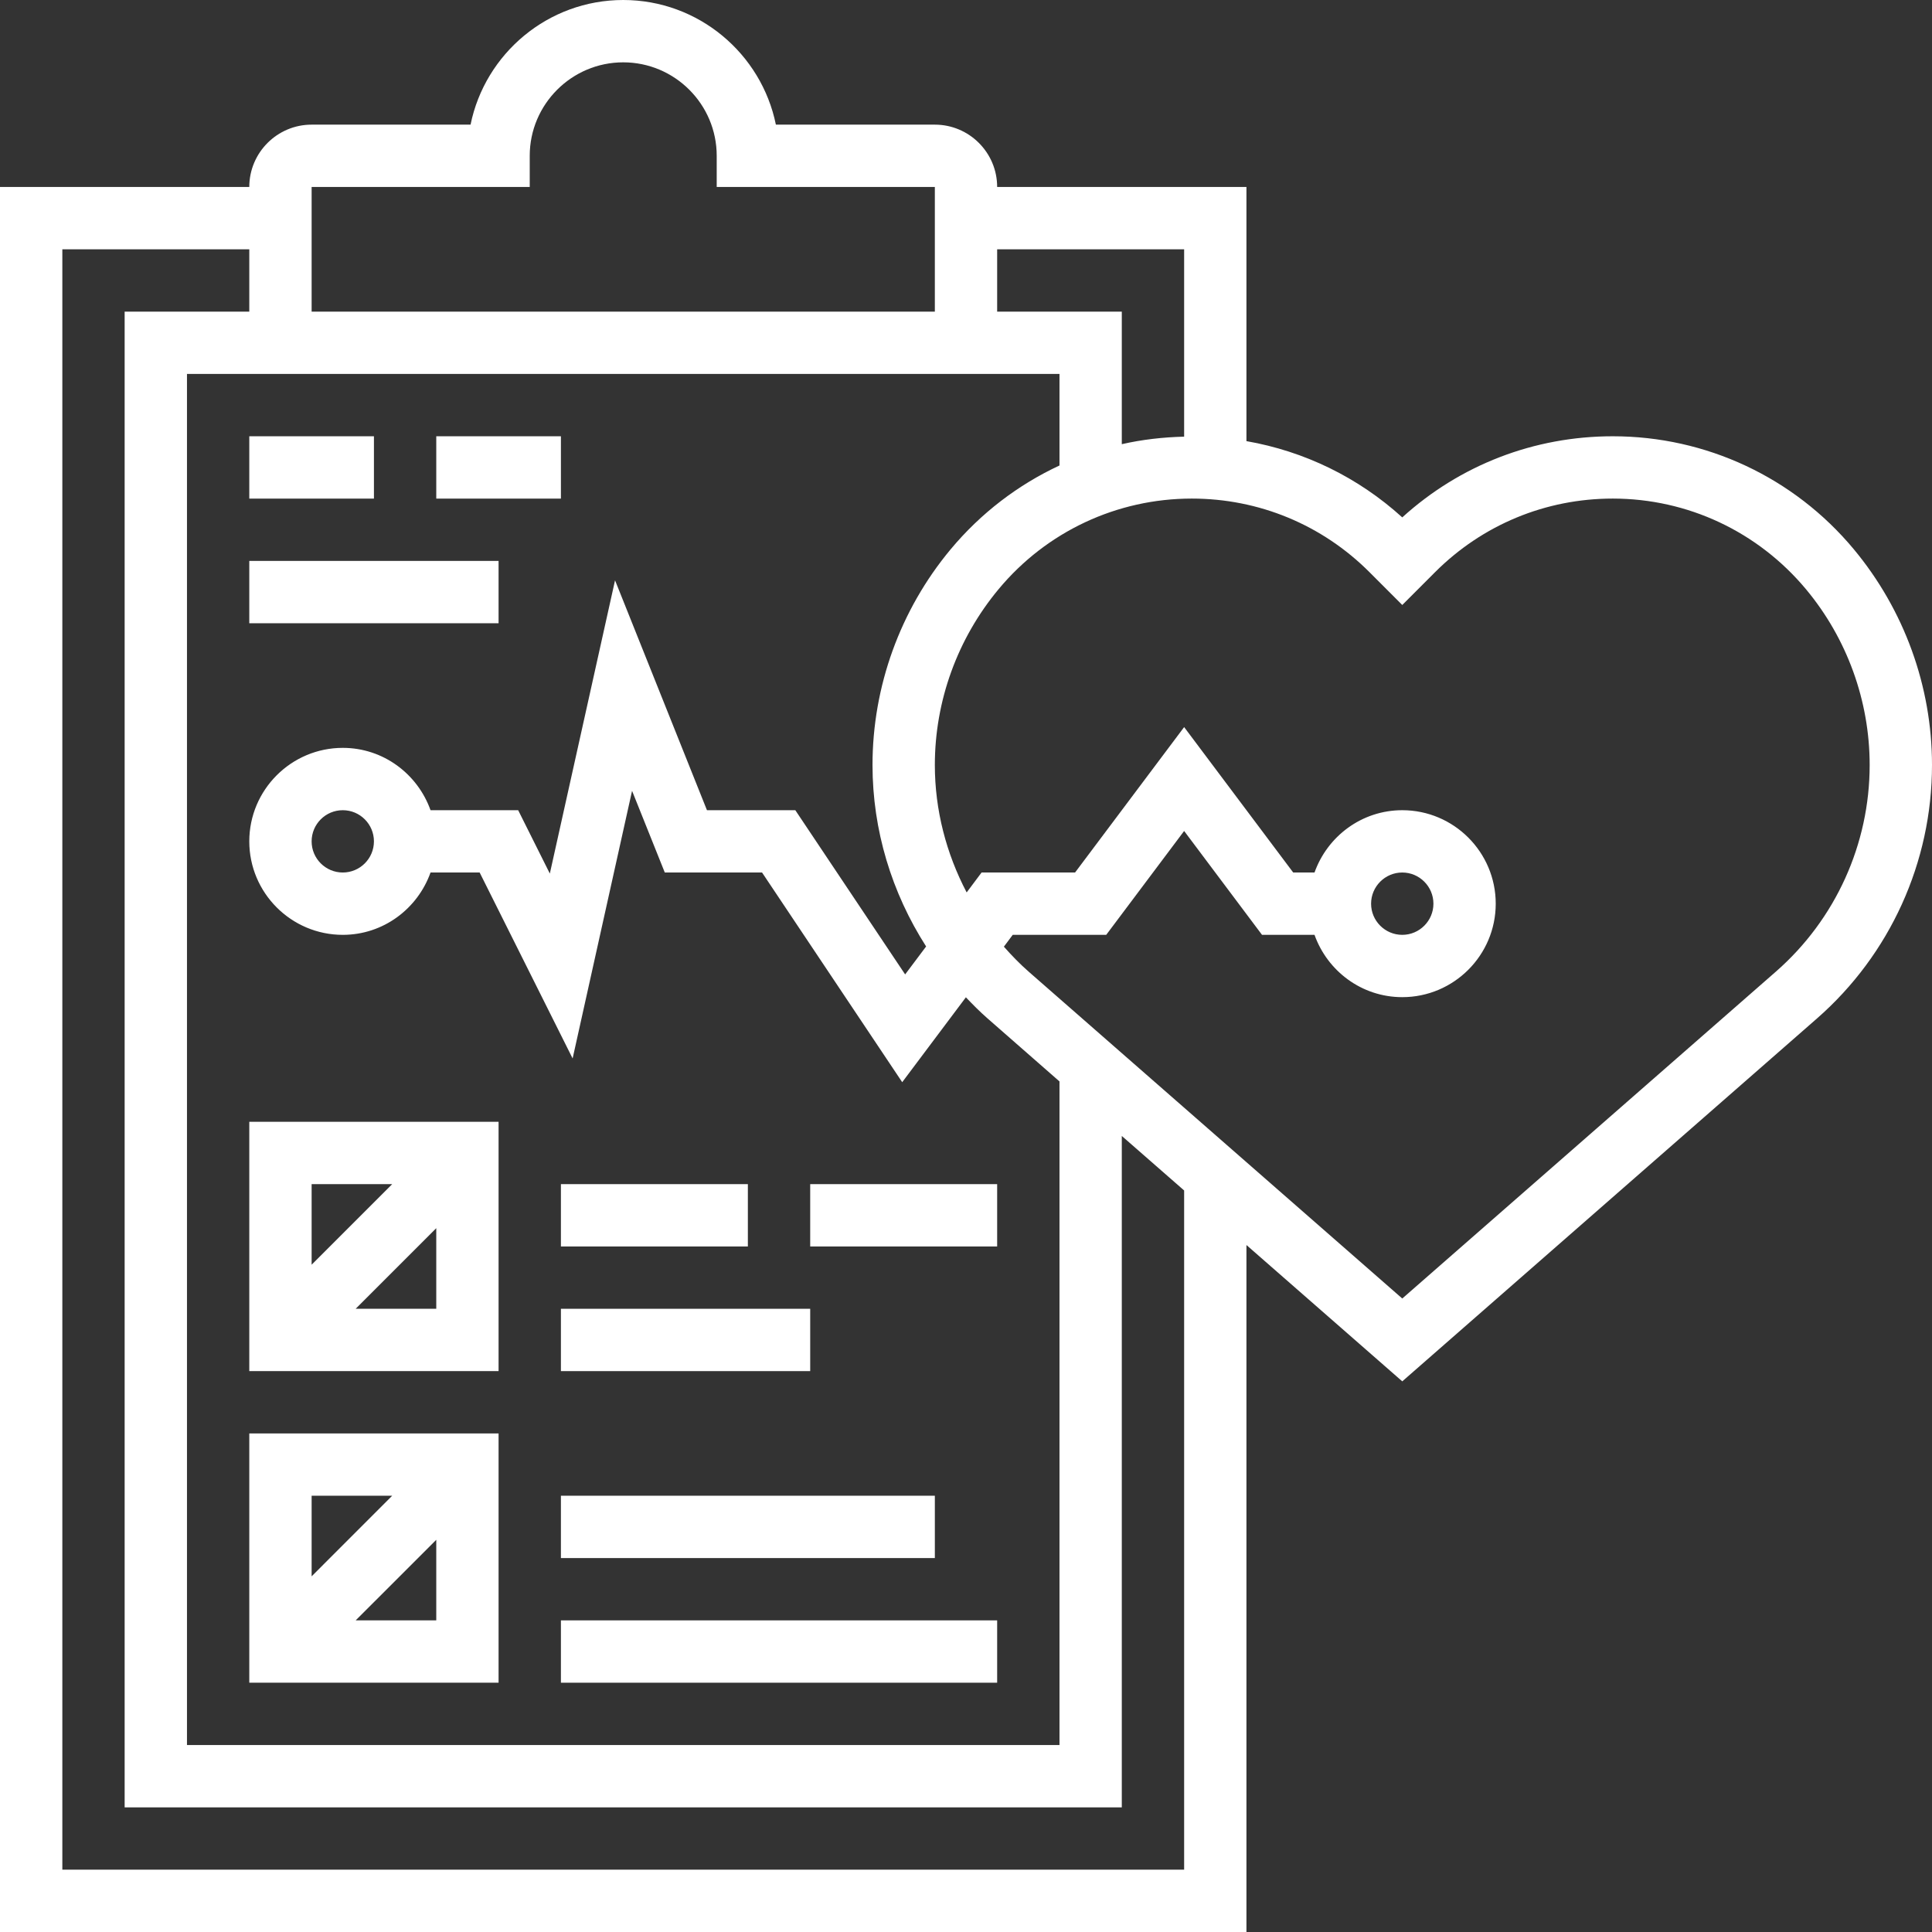<svg width="64" height="64" viewBox="0 0 64 64" fill="none" xmlns="http://www.w3.org/2000/svg">
<rect x="0" y="0" width="64" height="64" fill="#333333" stroke="none"/>
<g clip-path="url(#clip0_3854_93)">
<path d="M61.405 18.189C59.425 15.814 56.517 14.452 53.425 14.452C50.822 14.452 48.366 15.401 46.452 17.139C44.989 15.812 43.209 14.948 41.29 14.613V6.194H33.032C33.032 5.055 32.106 4.129 30.968 4.129H25.702C25.223 1.777 23.138 0 20.645 0C18.152 0 16.067 1.777 15.588 4.129H10.323C9.184 4.129 8.258 5.055 8.258 6.194H0V64H41.29V41.243L46.452 45.759L60.191 33.737C62.612 31.618 64 28.558 64 25.342C64 22.739 63.081 20.202 61.405 18.189ZM39.226 8.258V14.465C38.525 14.482 37.833 14.561 37.161 14.714V10.323H33.032V8.258H39.226ZM14.262 26.839C13.834 25.64 12.699 24.774 11.355 24.774C9.647 24.774 8.258 26.164 8.258 27.871C8.258 29.578 9.647 30.968 11.355 30.968C12.699 30.968 13.834 30.102 14.262 28.903H15.889L18.969 35.063L20.938 26.197L22.022 28.903H25.244L29.887 35.849L31.996 33.037C32.226 33.278 32.46 33.515 32.713 33.736L35.097 35.824V57.806H6.194V12.387H35.097V15.42C33.724 16.059 32.489 16.999 31.488 18.201C29.822 20.202 28.903 22.739 28.903 25.342C28.903 27.497 29.539 29.574 30.679 31.353L29.984 32.279L26.346 26.839H23.419L20.374 19.224L18.214 28.938L17.165 26.839H14.262ZM12.387 27.871C12.387 28.44 11.925 28.903 11.355 28.903C10.785 28.903 10.323 28.44 10.323 27.871C10.323 27.302 10.785 26.839 11.355 26.839C11.925 26.839 12.387 27.302 12.387 27.871ZM17.548 6.194V5.161C17.548 3.454 18.938 2.065 20.645 2.065C22.352 2.065 23.742 3.454 23.742 5.161V6.194H30.968V10.323H10.323V6.194H17.548ZM39.226 61.935H2.065V8.258H8.258V10.323H4.129V59.871H37.161V37.63L39.226 39.436V61.935ZM58.831 32.184L46.452 43.015L34.072 32.184C33.779 31.927 33.51 31.648 33.255 31.36L33.548 30.968H36.645L39.226 27.527L41.806 30.968H43.545C43.972 32.166 45.108 33.032 46.452 33.032C48.159 33.032 49.548 31.643 49.548 29.936C49.548 28.228 48.159 26.839 46.452 26.839C45.108 26.839 43.972 27.705 43.545 28.903H42.839L39.226 24.086L35.613 28.903H32.516L32.022 29.563C31.345 28.273 30.968 26.831 30.968 25.342C30.968 23.22 31.716 21.153 33.085 19.511C34.67 17.608 37.001 16.516 39.479 16.516C41.702 16.516 43.794 17.382 45.365 18.953L46.452 20.041L47.538 18.954C49.11 17.382 51.201 16.516 53.425 16.516C55.902 16.516 58.233 17.608 59.829 19.523C61.187 21.154 61.935 23.221 61.935 25.342C61.935 27.963 60.804 30.457 58.831 32.184ZM45.419 29.936C45.419 29.367 45.882 28.903 46.452 28.903C47.021 28.903 47.484 29.367 47.484 29.936C47.484 30.504 47.021 30.968 46.452 30.968C45.882 30.968 45.419 30.504 45.419 29.936Z" fill="white"/>
<path d="M8.258 14.452H12.387V16.517H8.258V14.452Z" fill="white"/>
<path d="M14.452 14.452H18.581V16.517H14.452V14.452Z" fill="white"/>
<path d="M8.258 18.581H16.516V20.646H8.258V18.581Z" fill="white"/>
<path d="M8.258 45.419H16.516V37.161H8.258V45.419ZM11.782 43.355L14.452 40.685V43.355H11.782ZM12.992 39.226L10.323 41.895V39.226H12.992Z" fill="white"/>
<path d="M8.258 55.742H16.516V47.484H8.258V55.742ZM11.782 53.677L14.452 51.008V53.677H11.782ZM12.992 49.548L10.323 52.218V49.548H12.992Z" fill="white"/>
<path d="M18.581 53.677H33.032V55.742H18.581V53.677Z" fill="white"/>
<path d="M18.581 49.548H30.968V51.613H18.581V49.548Z" fill="white"/>
<path d="M18.581 43.355H26.839V45.42H18.581V43.355Z" fill="white"/>
<path d="M18.581 39.226H24.774V41.291H18.581V39.226Z" fill="white"/>
<path d="M26.839 39.226H33.032V41.291H26.839V39.226Z" fill="white"/>
</g>
<defs>
<clipPath id="clip0_3854_93">
<rect width="64" height="64" fill="white"/>
</clipPath>
</defs>
</svg>

